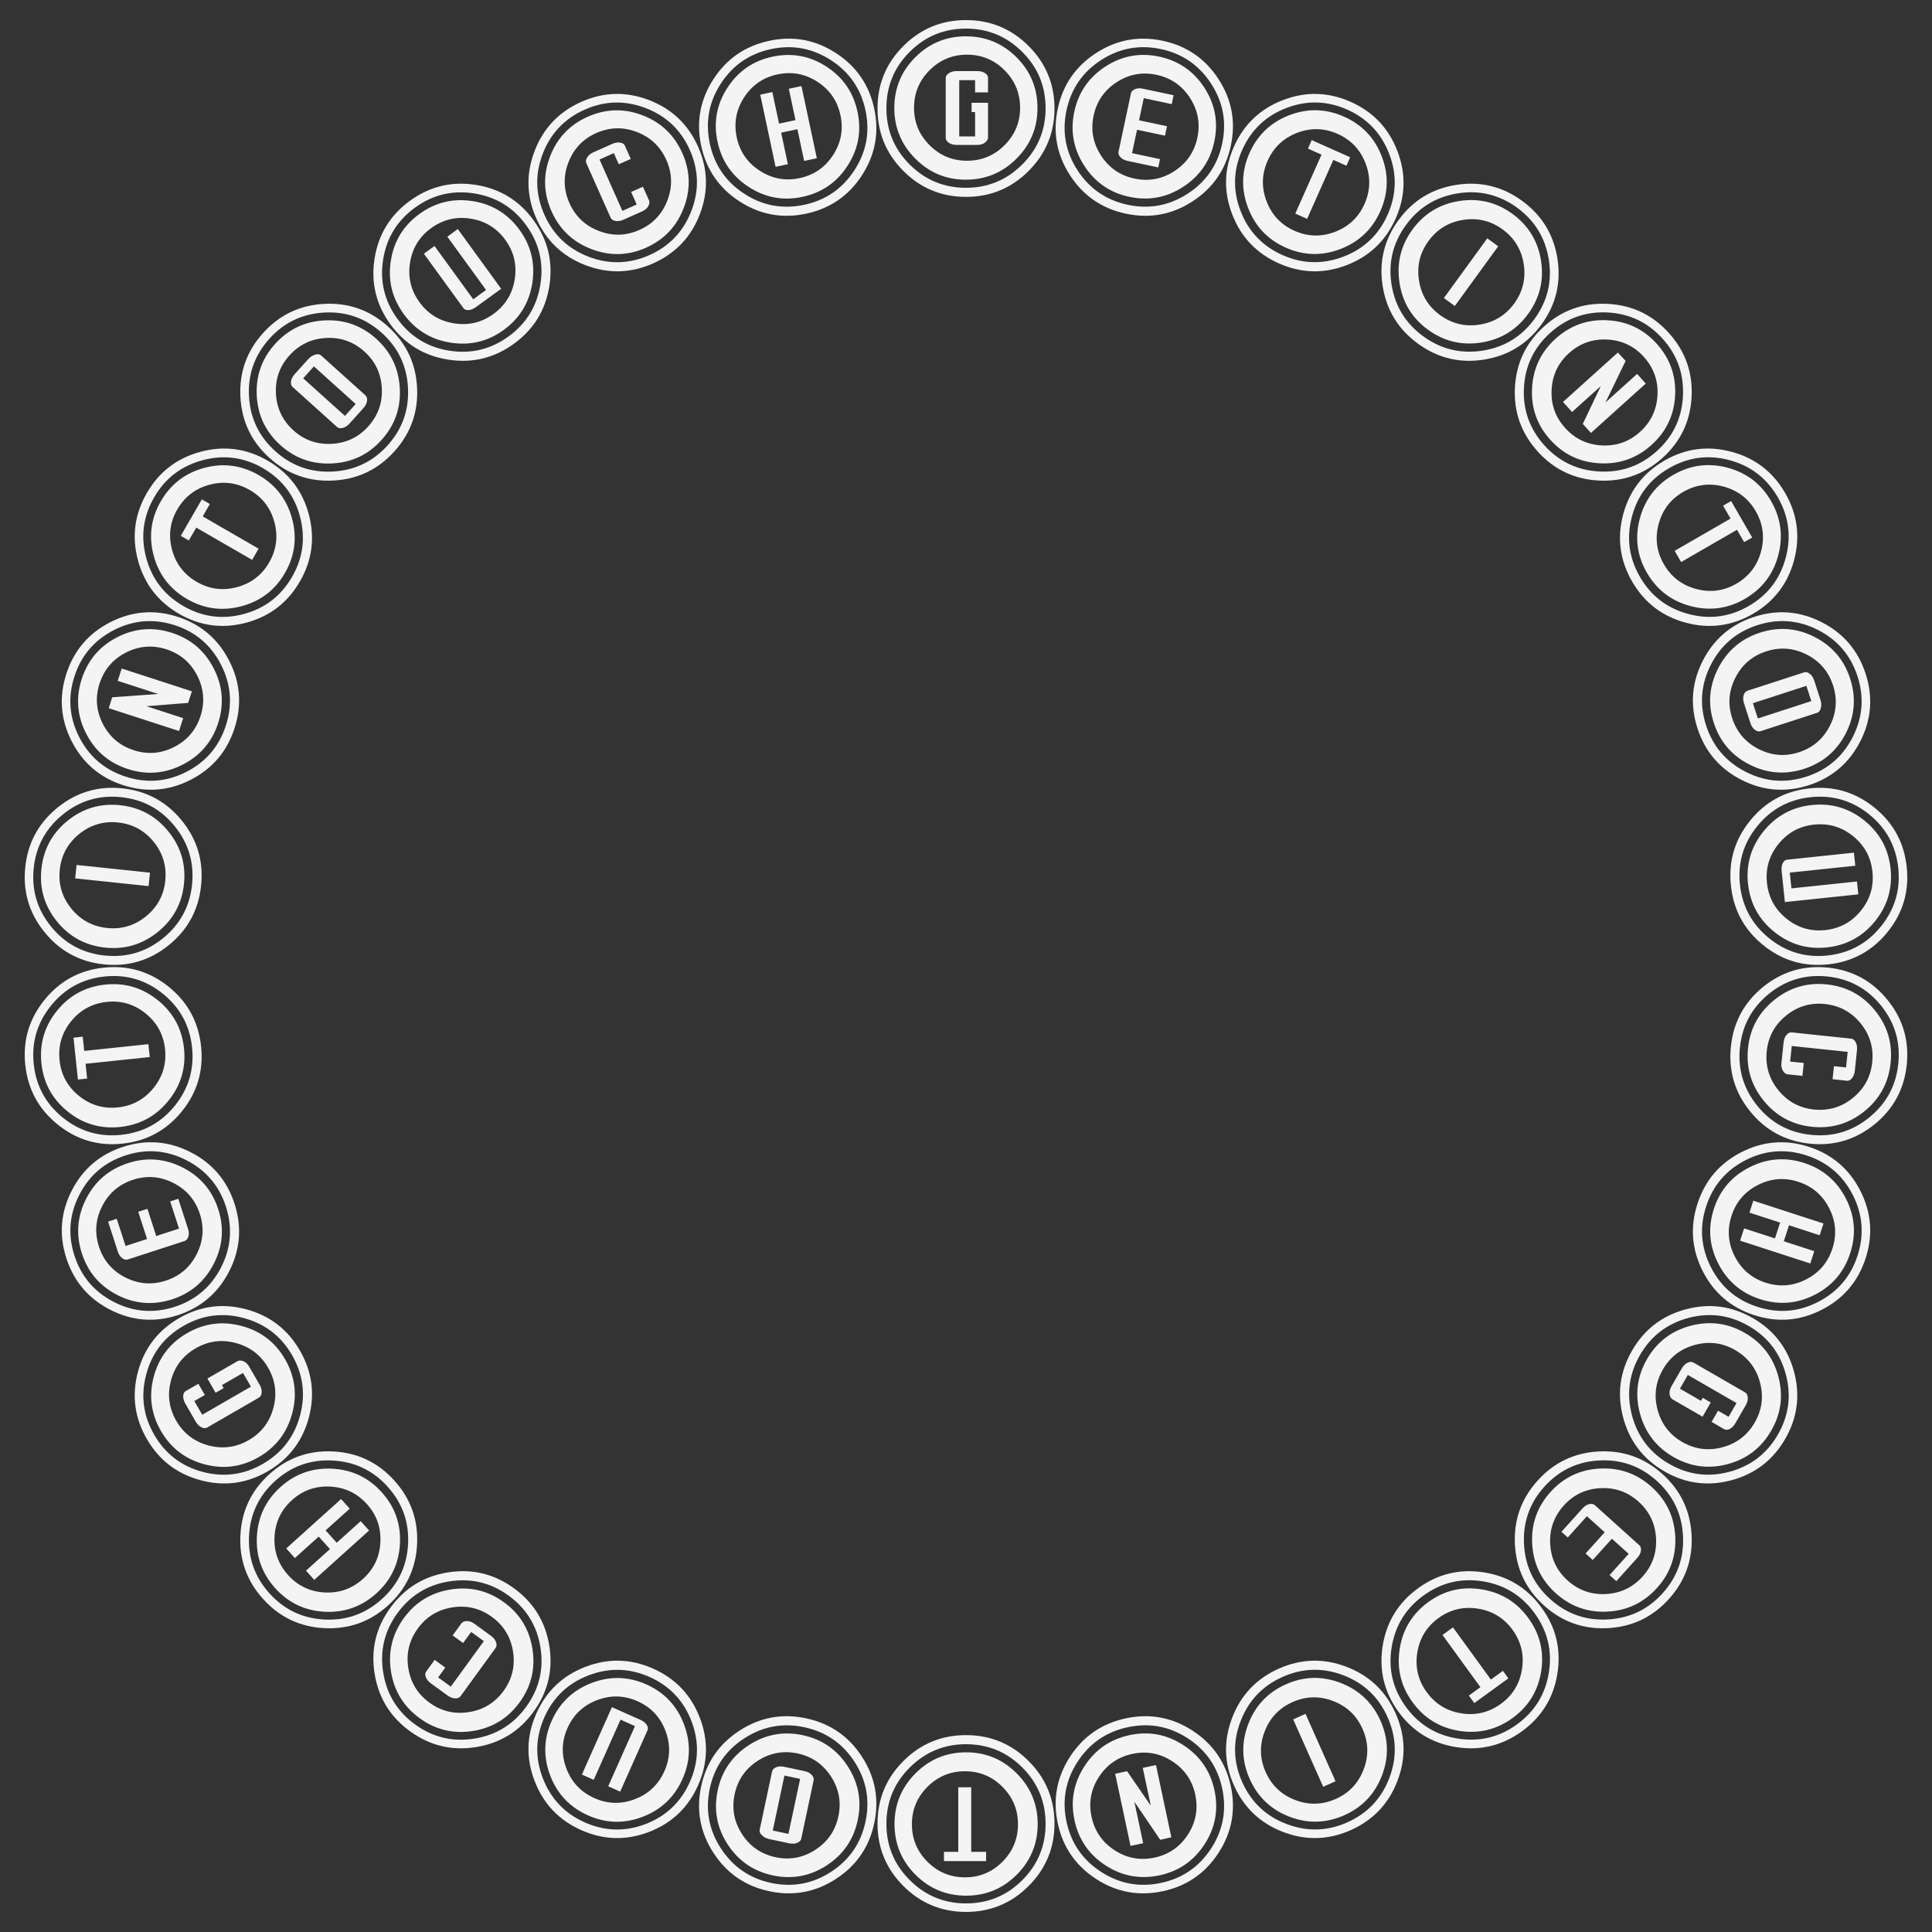 <svg version="1.1" xmlns="http://www.w3.org/2000/svg" xmlns:xlink="http://www.w3.org/1999/xlink" width="500" height="500" viewBox="0 0 500 500"><rect x="0" y="0" width="500" height="500" fill="#333333" stroke="none"/><defs/><g><g><g><g><path fill="rgb(244,244,245)" stroke="none" paint-order="stroke fill markers" d=" M 272.9 28.05 L 272.9 28.05 Q 272.9 37.55 266.2 44.25 Q 259.5 50.95 250 50.95 L 250 50.95 Q 240.5 50.95 233.8 44.25 Q 227.1 37.55 227.1 28.05 L 227.1 28.05 Q 227.1 18.6 233.8 11.9 Q 240.5 5.2 250 5.2 L 250 5.2 Q 259.5 5.2 266.2 11.9 Q 272.9 18.6 272.9 28.05 Z M 270.6 28 L 270.6 28 Q 270.6 19.45 264.55 13.425 Q 258.5 7.4 250 7.4 L 250 7.4 Q 241.45 7.4 235.425 13.425 Q 229.4 19.45 229.4 28 L 229.4 28 Q 229.4 36.55 235.425 42.575 Q 241.45 48.6 250 48.6 L 250 48.6 Q 258.5 48.6 264.55 42.575 Q 270.6 36.55 270.6 28 Z M 268.5 27.95 L 268.5 27.95 Q 268.5 35.6 263.075 41.05 Q 257.65 46.5 249.95 46.5 L 249.95 46.5 Q 242.3 46.5 236.875 41.05 Q 231.45 35.6 231.45 27.95 L 231.45 27.95 Q 231.45 20.25 236.875 14.825 Q 242.3 9.4 249.95 9.4 L 249.95 9.4 Q 257.65 9.4 263.075 14.825 Q 268.5 20.25 268.5 27.95 Z M 264 27.9 L 264 27.9 Q 264 22.2 259.975 18.175 Q 255.95 14.15 250.25 14.15 L 250.25 14.15 Q 244.6 14.15 240.575 18.175 Q 236.55 22.2 236.55 27.9 L 236.55 27.9 Q 236.55 33.55 240.575 37.575 Q 244.6 41.6 250.25 41.6 L 250.25 41.6 Q 255.95 41.6 259.975 37.575 Q 264 33.55 264 27.9 Z M 251.45 26.6 L 255.7 26.6 L 255.7 35.55 Q 255.7 36.3 254.925 36.9 Q 254.15 37.5 252.95 37.5 L 252.95 37.5 L 247.55 37.5 Q 246.35 37.5 245.55 36.95 Q 244.75 36.4 244.75 35.65 L 244.75 35.65 L 244.75 20.2 Q 244.75 19.5 245.55 18.95 Q 246.35 18.4 247.55 18.4 L 247.55 18.4 L 252.9 18.4 Q 254.1 18.4 254.9 18.9 Q 255.7 19.4 255.7 20.15 L 255.7 20.15 L 255.7 23.9 L 252.35 23.9 L 252.35 20.75 L 248.25 20.75 L 248.25 35.3 L 252.35 35.3 L 252.35 29 L 251.45 29 L 251.45 26.6 Z" fill-opacity="1"/></g></g><g><g><path fill="rgb(244,244,245)" stroke="none" paint-order="stroke fill markers" d=" M 318.546 37.661 L 318.546 37.661 Q 316.57 46.954 308.624 52.114 Q 300.677 57.275 291.385 55.3 L 291.385 55.3 Q 282.092 53.325 276.932 45.378 Q 271.771 37.431 273.746 28.139 L 273.746 28.139 Q 275.711 18.895 283.658 13.735 Q 291.604 8.574 300.897 10.549 L 300.897 10.549 Q 310.189 12.525 315.35 20.471 Q 320.51 28.418 318.546 37.661 Z M 316.306 37.134 L 316.306 37.134 Q 318.084 28.771 313.419 21.62 Q 308.754 14.469 300.439 12.701 L 300.439 12.701 Q 292.076 10.924 284.93 15.564 Q 277.784 20.205 276.007 28.568 L 276.007 28.568 Q 274.229 36.931 278.87 44.077 Q 283.51 51.223 291.873 53.001 L 291.873 53.001 Q 300.188 54.768 307.358 50.133 Q 314.529 45.497 316.306 37.134 Z M 314.263 36.649 L 314.263 36.649 Q 312.672 44.132 306.232 48.335 Q 299.793 52.537 292.261 50.937 L 292.261 50.937 Q 284.778 49.346 280.605 42.887 Q 276.432 36.428 278.022 28.946 L 278.022 28.946 Q 279.623 21.414 286.057 17.235 Q 292.492 13.057 299.975 14.647 L 299.975 14.647 Q 307.506 16.248 311.685 22.683 Q 315.863 29.117 314.263 36.649 Z M 309.871 35.664 L 309.871 35.664 Q 311.056 30.089 307.956 25.315 Q 304.856 20.541 299.281 19.356 L 299.281 19.356 Q 293.754 18.181 288.98 21.281 Q 284.206 24.382 283.021 29.957 L 283.021 29.957 Q 281.846 35.484 284.947 40.257 Q 288.047 45.031 293.573 46.206 L 293.573 46.206 Q 299.149 47.391 303.923 44.291 Q 308.697 41.191 309.871 35.664 Z M 300.214 41.177 L 299.757 43.329 L 291.785 41.634 Q 290.611 41.385 289.967 40.686 Q 289.324 39.987 289.48 39.253 L 289.48 39.253 L 292.692 24.141 Q 292.837 23.456 293.71 23.079 Q 294.582 22.702 295.756 22.952 L 295.756 22.952 L 303.728 24.646 L 303.239 26.945 L 296.001 25.406 L 294.785 31.128 L 302.023 32.667 L 301.503 35.112 L 294.265 33.574 L 292.976 39.638 L 300.214 41.177 Z" fill-opacity="1"/></g></g><g><g><path fill="rgb(244,244,245)" stroke="none" paint-order="stroke fill markers" d=" M 361.195 56.553 L 361.195 56.553 Q 357.331 65.232 348.486 68.627 Q 339.64 72.023 330.961 68.159 L 330.961 68.159 Q 322.282 64.295 318.887 55.449 Q 315.491 46.603 319.355 37.924 L 319.355 37.924 Q 323.199 29.291 332.045 25.896 Q 340.89 22.5 349.569 26.364 L 349.569 26.364 Q 358.248 30.228 361.643 39.074 Q 365.039 47.92 361.195 56.553 Z M 359.115 55.572 L 359.115 55.572 Q 362.592 47.761 359.516 39.796 Q 356.439 31.831 348.674 28.374 L 348.674 28.374 Q 340.863 24.896 332.909 27.95 Q 324.954 31.003 321.476 38.814 L 321.476 38.814 Q 317.999 46.625 321.052 54.58 Q 324.106 62.534 331.917 66.012 L 331.917 66.012 Q 339.682 69.469 347.659 66.426 Q 355.637 63.382 359.115 55.572 Z M 357.216 54.672 L 357.216 54.672 Q 354.105 61.66 346.932 64.433 Q 339.76 67.205 332.725 64.073 L 332.725 64.073 Q 325.737 60.962 322.997 53.776 Q 320.258 46.591 323.37 39.602 L 323.37 39.602 Q 326.501 32.568 333.664 29.819 Q 340.827 27.069 347.815 30.181 L 347.815 30.181 Q 354.849 33.312 357.599 40.475 Q 360.348 47.638 357.216 54.672 Z M 353.126 52.796 L 353.126 52.796 Q 355.444 47.589 353.404 42.275 Q 351.364 36.96 346.157 34.642 L 346.157 34.642 Q 340.996 32.344 335.682 34.384 Q 330.367 36.424 328.049 41.631 L 328.049 41.631 Q 325.751 46.792 327.791 52.107 Q 329.831 57.421 334.992 59.719 L 334.992 59.719 Q 340.2 62.037 345.514 59.997 Q 350.828 57.957 353.126 52.796 Z M 349.428 40.696 L 348.452 42.888 L 345.071 41.383 L 338.279 56.639 L 335.219 55.277 L 342.011 40.021 L 338.494 38.455 L 339.47 36.262 L 349.428 40.696 Z" fill-opacity="1"/></g></g><g><g><path fill="rgb(244,244,245)" stroke="none" paint-order="stroke fill markers" d=" M 398.985 83.899 L 398.985 83.899 Q 393.401 91.585 384.043 93.067 Q 374.684 94.549 366.999 88.965 L 366.999 88.965 Q 359.313 83.381 357.831 74.023 Q 356.348 64.664 361.932 56.978 L 361.932 56.978 Q 367.487 49.333 376.846 47.851 Q 386.204 46.369 393.89 51.953 L 393.89 51.953 Q 401.575 57.537 403.058 66.895 Q 404.54 76.254 398.985 83.899 Z M 397.154 82.507 L 397.154 82.507 Q 402.18 75.59 400.826 67.159 Q 399.473 58.729 392.597 53.732 L 392.597 53.732 Q 385.68 48.707 377.264 50.04 Q 368.848 51.373 363.823 58.29 L 363.823 58.29 Q 358.797 65.207 360.13 73.623 Q 361.463 82.038 368.38 87.064 L 368.38 87.064 Q 375.257 92.06 383.693 90.742 Q 392.129 89.424 397.154 82.507 Z M 395.485 81.232 L 395.485 81.232 Q 390.988 87.421 383.396 88.641 Q 375.803 89.862 369.574 85.336 L 369.574 85.336 Q 363.385 80.839 362.199 73.241 Q 361.014 65.643 365.51 59.454 L 365.51 59.454 Q 370.036 53.225 377.614 52.025 Q 385.192 50.825 391.381 55.321 L 391.381 55.321 Q 397.61 59.847 398.81 67.425 Q 400.01 75.002 395.485 81.232 Z M 391.873 78.546 L 391.873 78.546 Q 395.224 73.935 394.333 68.313 Q 393.443 62.691 388.831 59.34 L 388.831 59.34 Q 384.26 56.019 378.638 56.91 Q 373.016 57.8 369.666 62.412 L 369.666 62.412 Q 366.345 66.983 367.235 72.605 Q 368.126 78.227 372.697 81.548 L 372.697 81.548 Q 377.308 84.898 382.93 84.008 Q 388.552 83.117 391.873 78.546 Z M 387.738 63.737 L 376.511 79.19 L 373.68 77.132 L 384.906 61.68 L 387.738 63.737 Z" fill-opacity="1"/></g></g><g><g><path fill="rgb(244,244,245)" stroke="none" paint-order="stroke fill markers" d=" M 430.264 118.504 L 430.264 118.504 Q 423.204 124.861 413.742 124.365 Q 404.28 123.869 397.923 116.81 L 397.923 116.81 Q 391.566 109.75 392.062 100.287 Q 392.558 90.825 399.618 84.468 L 399.618 84.468 Q 406.641 78.145 416.103 78.641 Q 425.565 79.137 431.922 86.197 L 431.922 86.197 Q 438.279 93.257 437.783 102.719 Q 437.287 112.181 430.264 118.504 Z M 428.762 116.762 L 428.762 116.762 Q 435.116 111.041 435.545 102.513 Q 435.975 93.986 430.287 87.669 L 430.287 87.669 Q 424.566 81.315 416.057 80.869 Q 407.548 80.423 401.194 86.144 L 401.194 86.144 Q 394.84 91.865 394.394 100.374 Q 393.948 108.883 399.669 115.237 L 399.669 115.237 Q 405.357 121.554 413.883 122.018 Q 422.408 122.483 428.762 116.762 Z M 427.394 115.168 L 427.394 115.168 Q 421.709 120.287 414.029 119.902 Q 406.349 119.517 401.197 113.795 L 401.197 113.795 Q 396.078 108.11 396.498 100.431 Q 396.918 92.753 402.603 87.634 L 402.603 87.634 Q 408.325 82.482 415.987 82.883 Q 423.648 83.285 428.767 88.97 L 428.767 88.97 Q 433.919 94.692 433.518 102.354 Q 433.116 110.015 427.394 115.168 Z M 424.42 111.79 L 424.42 111.79 Q 428.656 107.976 428.954 102.292 Q 429.252 96.607 425.438 92.371 L 425.438 92.371 Q 421.657 88.173 415.973 87.875 Q 410.289 87.577 406.053 91.391 L 406.053 91.391 Q 401.854 95.171 401.556 100.856 Q 401.258 106.54 405.039 110.739 L 405.039 110.739 Q 408.853 114.975 414.537 115.273 Q 420.222 115.571 424.42 111.79 Z M 425.926 99.265 L 411.732 112.046 L 409.625 109.705 L 414.279 99.929 L 406.848 106.621 L 404.506 104.02 L 418.7 91.239 L 420.711 93.398 L 415.51 104.136 L 423.685 96.776 L 425.926 99.265 Z" fill-opacity="1"/></g></g><g><g><path fill="rgb(244,244,245)" stroke="none" paint-order="stroke fill markers" d=" M 453.664 158.857 L 453.664 158.857 Q 445.437 163.607 436.285 161.155 Q 427.132 158.702 422.382 150.475 L 422.382 150.475 Q 417.632 142.248 420.085 133.095 Q 422.537 123.943 430.764 119.193 L 430.764 119.193 Q 438.948 114.468 448.101 116.92 Q 457.253 119.373 462.003 127.6 L 462.003 127.6 Q 466.753 135.827 464.301 144.98 Q 461.848 154.132 453.664 158.857 Z M 452.558 156.84 L 452.558 156.84 Q 459.962 152.565 462.155 144.313 Q 464.348 136.061 460.098 128.7 L 460.098 128.7 Q 455.823 121.295 447.592 119.09 Q 439.362 116.885 431.958 121.16 L 431.958 121.16 Q 424.553 125.435 422.348 133.665 Q 420.143 141.895 424.418 149.3 L 424.418 149.3 Q 428.668 156.661 436.91 158.888 Q 445.153 161.115 452.558 156.84 Z M 451.551 154.996 L 451.551 154.996 Q 444.926 158.821 437.494 156.848 Q 430.061 154.875 426.211 148.207 L 426.211 148.207 Q 422.386 141.582 424.394 134.158 Q 426.401 126.735 433.026 122.91 L 433.026 122.91 Q 439.694 119.06 447.105 121.046 Q 454.516 123.032 458.341 129.657 L 458.341 129.657 Q 462.191 136.325 460.205 143.736 Q 458.219 151.146 451.551 154.996 Z M 449.344 151.074 L 449.344 151.074 Q 454.281 148.224 455.754 142.726 Q 457.227 137.228 454.377 132.292 L 454.377 132.292 Q 451.552 127.398 446.054 125.925 Q 440.556 124.452 435.619 127.302 L 435.619 127.302 Q 430.726 130.127 429.253 135.625 Q 427.78 141.123 430.605 146.017 L 430.605 146.017 Q 433.455 150.953 438.953 152.426 Q 444.451 153.899 449.344 151.074 Z M 453.465 139.111 L 451.386 140.311 L 449.536 137.107 L 435.074 145.457 L 433.399 142.556 L 447.861 134.206 L 445.936 130.872 L 448.015 129.672 L 453.465 139.111 Z" fill-opacity="1"/></g></g><g><g><path fill="rgb(244,244,245)" stroke="none" paint-order="stroke fill markers" d=" M 468.163 203.193 L 468.163 203.193 Q 459.128 206.129 450.686 201.827 Q 442.243 197.525 439.308 188.49 L 439.308 188.49 Q 436.372 179.455 440.674 171.013 Q 444.975 162.57 454.011 159.634 L 454.011 159.634 Q 462.998 156.714 471.44 161.016 Q 479.883 165.318 482.819 174.353 L 482.819 174.353 Q 485.754 183.388 481.453 191.83 Q 477.151 200.273 468.163 203.193 Z M 467.5 200.99 L 467.5 200.99 Q 475.632 198.348 479.492 190.732 Q 483.353 183.116 480.726 175.032 L 480.726 175.032 Q 478.084 166.901 470.492 163.033 Q 462.9 159.164 454.769 161.806 L 454.769 161.806 Q 446.637 164.449 442.769 172.041 Q 438.901 179.632 441.543 187.764 L 441.543 187.764 Q 444.169 195.848 451.769 199.74 Q 459.369 203.632 467.5 200.99 Z M 466.899 198.977 L 466.899 198.977 Q 459.623 201.341 452.764 197.866 Q 445.904 194.391 443.525 187.067 L 443.525 187.067 Q 441.161 179.792 444.667 172.948 Q 448.174 166.105 455.45 163.741 L 455.45 163.741 Q 462.773 161.361 469.609 164.844 Q 476.445 168.327 478.809 175.603 L 478.809 175.603 Q 481.188 182.926 477.705 189.762 Q 474.222 196.598 466.899 198.977 Z M 465.556 194.682 L 465.556 194.682 Q 470.977 192.921 473.561 187.849 Q 476.145 182.777 474.384 177.356 L 474.384 177.356 Q 472.638 171.983 467.566 169.398 Q 462.494 166.814 457.073 168.576 L 457.073 168.576 Q 451.7 170.322 449.116 175.393 Q 446.531 180.465 448.277 185.839 L 448.277 185.839 Q 450.039 191.26 455.111 193.844 Q 460.182 196.428 465.556 194.682 Z M 470.33 184.456 L 455.636 189.231 Q 454.923 189.463 454.152 188.872 Q 453.382 188.281 453.011 187.14 L 453.011 187.14 L 451.342 182.004 Q 450.972 180.863 451.247 179.932 Q 451.523 179.001 452.237 178.769 L 452.237 178.769 L 466.93 173.995 Q 467.596 173.779 468.366 174.369 Q 469.137 174.96 469.508 176.102 L 469.508 176.102 L 471.114 181.047 Q 471.485 182.188 471.24 183.214 Q 470.995 184.24 470.33 184.456 L 470.33 184.456 Z M 453.651 181.99 L 454.933 185.937 L 468.771 181.44 L 467.489 177.494 L 453.651 181.99 Z" fill-opacity="1"/></g></g><g><g><path fill="rgb(244,244,245)" stroke="none" paint-order="stroke fill markers" d=" M 473.128 249.574 L 473.128 249.574 Q 463.68 250.567 456.316 244.605 Q 448.953 238.642 447.96 229.194 L 447.96 229.194 Q 446.967 219.746 452.93 212.382 Q 458.892 205.018 468.34 204.025 L 468.34 204.025 Q 477.739 203.038 485.102 209.001 Q 492.466 214.963 493.459 224.411 L 493.459 224.411 Q 494.452 233.859 488.489 241.223 Q 482.526 248.587 473.128 249.574 Z M 472.937 247.282 L 472.937 247.282 Q 481.44 246.388 486.8 239.741 Q 492.16 233.095 491.271 224.641 L 491.271 224.641 Q 490.377 216.138 483.756 210.776 Q 477.134 205.414 468.631 206.308 L 468.631 206.308 Q 460.127 207.201 454.765 213.823 Q 449.403 220.445 450.297 228.948 L 450.297 228.948 Q 451.185 237.401 457.81 242.788 Q 464.434 248.176 472.937 247.282 Z M 472.767 245.188 L 472.767 245.188 Q 465.159 245.988 459.172 241.162 Q 453.185 236.337 452.38 228.679 L 452.38 228.679 Q 451.58 221.071 456.433 215.106 Q 461.286 209.141 468.895 208.341 L 468.895 208.341 Q 476.552 207.536 482.515 212.364 Q 488.477 217.193 489.277 224.801 L 489.277 224.801 Q 490.082 232.459 485.253 238.421 Q 480.425 244.383 472.767 245.188 Z M 472.347 240.708 L 472.347 240.708 Q 478.015 240.112 481.598 235.688 Q 485.18 231.264 484.584 225.596 L 484.584 225.596 Q 483.994 219.977 479.57 216.394 Q 475.146 212.812 469.477 213.408 L 469.477 213.408 Q 463.858 213.998 460.276 218.422 Q 456.694 222.846 457.284 228.465 L 457.284 228.465 Q 457.88 234.134 462.304 237.716 Q 466.728 241.298 472.347 240.708 Z M 480.927 231.46 L 461.932 233.456 L 461.09 225.451 Q 460.96 224.207 461.376 223.384 Q 461.792 222.561 462.488 222.488 L 462.488 222.488 L 479.793 220.669 L 480.148 224.051 L 463.192 225.833 L 463.62 229.911 L 480.577 228.128 L 480.927 231.46 Z" fill-opacity="1"/></g></g><g><g><path fill="rgb(244,244,245)" stroke="none" paint-order="stroke fill markers" d=" M 468.34 295.975 L 468.34 295.975 Q 458.892 294.982 452.93 287.618 Q 446.967 280.254 447.96 270.806 L 447.96 270.806 Q 448.953 261.358 456.316 255.395 Q 463.68 249.433 473.128 250.426 L 473.128 250.426 Q 482.526 251.413 488.489 258.777 Q 494.452 266.141 493.459 275.589 L 493.459 275.589 Q 492.466 285.037 485.102 290.999 Q 477.739 296.962 468.34 295.975 Z M 468.631 293.692 L 468.631 293.692 Q 477.134 294.586 483.758 289.199 Q 490.383 283.812 491.271 275.359 L 491.271 275.359 Q 492.165 266.855 486.803 260.234 Q 481.44 253.612 472.937 252.718 L 472.937 252.718 Q 464.434 251.824 457.812 257.187 Q 451.19 262.549 450.297 271.052 L 450.297 271.052 Q 449.408 279.505 454.768 286.152 Q 460.127 292.799 468.631 293.692 Z M 468.9 291.609 L 468.9 291.609 Q 461.292 290.81 456.439 284.845 Q 451.586 278.88 452.39 271.222 L 452.39 271.222 Q 453.19 263.614 459.177 258.788 Q 465.164 253.963 472.773 254.762 L 472.773 254.762 Q 480.43 255.567 485.259 261.529 Q 490.087 267.492 489.287 275.1 L 489.287 275.1 Q 488.482 282.758 482.52 287.586 Q 476.558 292.414 468.9 291.609 Z M 469.42 287.139 L 469.42 287.139 Q 475.089 287.735 479.512 284.153 Q 483.936 280.57 484.532 274.902 L 484.532 274.902 Q 485.122 269.283 481.54 264.859 Q 477.958 260.435 472.289 259.839 L 472.289 259.839 Q 466.67 259.249 462.246 262.831 Q 457.823 266.413 457.232 272.032 L 457.232 272.032 Q 456.636 277.701 460.219 282.125 Q 463.801 286.548 469.42 287.139 Z M 477.995 279.695 L 474.266 279.303 L 474.621 275.921 L 477.754 276.251 L 478.177 272.223 L 463.707 270.702 L 463.283 274.73 L 466.814 275.101 L 466.464 278.432 L 462.635 278.03 Q 461.939 277.957 461.423 277.123 Q 460.907 276.29 461.033 275.096 L 461.033 275.096 L 461.592 269.776 Q 461.717 268.582 462.348 267.844 Q 462.979 267.106 463.725 267.184 L 463.725 267.184 L 479.09 268.799 Q 479.786 268.873 480.249 269.726 Q 480.713 270.579 480.587 271.772 L 480.587 271.772 L 480.028 277.093 Q 479.903 278.286 479.297 279.027 Q 478.691 279.768 477.995 279.695 L 477.995 279.695 Z" fill-opacity="1"/></g></g><g><g><path fill="rgb(244,244,245)" stroke="none" paint-order="stroke fill markers" d=" M 454.011 340.366 L 454.011 340.366 Q 444.975 337.43 440.674 328.987 Q 436.372 320.545 439.308 311.51 L 439.308 311.51 Q 442.243 302.475 450.686 298.173 Q 459.128 293.871 468.163 296.807 L 468.163 296.807 Q 477.151 299.727 481.453 308.17 Q 485.754 316.612 482.819 325.647 L 482.819 325.647 Q 479.883 334.682 471.44 338.984 Q 462.998 343.286 454.011 340.366 Z M 454.769 338.194 L 454.769 338.194 Q 462.9 340.836 470.5 336.944 Q 478.1 333.052 480.726 324.968 L 480.726 324.968 Q 483.368 316.836 479.5 309.244 Q 475.632 301.652 467.5 299.01 L 467.5 299.01 Q 459.369 296.368 451.777 300.236 Q 444.185 304.104 441.543 312.236 L 441.543 312.236 Q 438.916 320.32 442.777 327.936 Q 446.637 335.551 454.769 338.194 Z M 455.465 336.212 L 455.465 336.212 Q 448.19 333.848 444.683 327.004 Q 441.176 320.161 443.555 312.837 L 443.555 312.837 Q 445.919 305.562 452.779 302.086 Q 459.639 298.611 466.914 300.975 L 466.914 300.975 Q 474.237 303.355 477.721 310.19 Q 481.204 317.026 478.84 324.302 L 478.84 324.302 Q 476.46 331.625 469.624 335.108 Q 462.788 338.591 455.465 336.212 Z M 456.903 331.947 L 456.903 331.947 Q 462.324 333.709 467.396 331.125 Q 472.468 328.54 474.229 323.119 L 474.229 323.119 Q 475.975 317.746 473.391 312.674 Q 470.807 307.602 465.386 305.841 L 465.386 305.841 Q 460.012 304.095 454.941 306.679 Q 449.869 309.263 448.123 314.637 L 448.123 314.637 Q 446.362 320.058 448.946 325.13 Q 451.53 330.202 456.903 331.947 Z M 468.503 326.989 L 450.338 321.087 L 451.373 317.901 L 459.362 320.497 L 460.691 316.407 L 452.75 313.827 L 453.754 310.736 L 471.919 316.638 L 470.93 319.682 L 462.989 317.101 L 461.645 321.238 L 469.538 323.803 L 468.503 326.989 Z" fill-opacity="1"/></g></g><g><g><path fill="rgb(244,244,245)" stroke="none" paint-order="stroke fill markers" d=" M 430.764 380.807 L 430.764 380.807 Q 422.537 376.057 420.085 366.905 Q 417.632 357.752 422.382 349.525 L 422.382 349.525 Q 427.132 341.298 436.285 338.845 Q 445.437 336.393 453.664 341.143 L 453.664 341.143 Q 461.848 345.868 464.301 355.02 Q 466.753 364.173 462.003 372.4 L 462.003 372.4 Q 457.253 380.627 448.101 383.08 Q 438.948 385.532 430.764 380.807 Z M 431.958 378.84 L 431.958 378.84 Q 439.362 383.115 447.605 380.888 Q 455.848 378.661 460.098 371.3 L 460.098 371.3 Q 464.373 363.895 462.167 355.665 Q 459.962 347.435 452.558 343.16 L 452.558 343.16 Q 445.153 338.885 436.923 341.09 Q 428.693 343.295 424.418 350.7 L 424.418 350.7 Q 420.168 358.061 422.36 366.313 Q 424.553 374.565 431.958 378.84 Z M 433.051 377.046 L 433.051 377.046 Q 426.426 373.221 424.419 365.798 Q 422.411 358.375 426.261 351.707 L 426.261 351.707 Q 430.086 345.082 437.519 343.108 Q 444.951 341.135 451.576 344.96 L 451.576 344.96 Q 458.244 348.81 460.23 356.221 Q 462.216 363.632 458.391 370.257 L 458.391 370.257 Q 454.541 376.925 447.13 378.911 Q 439.719 380.896 433.051 377.046 Z M 435.344 373.174 L 435.344 373.174 Q 440.281 376.024 445.779 374.551 Q 451.277 373.078 454.127 368.142 L 454.127 368.142 Q 456.952 363.248 455.479 357.75 Q 454.006 352.252 449.069 349.402 L 449.069 349.402 Q 444.176 346.577 438.678 348.05 Q 433.18 349.523 430.355 354.417 L 430.355 354.417 Q 427.505 359.353 428.978 364.851 Q 430.451 370.349 435.344 373.174 Z M 442.745 362.956 L 440.62 366.636 L 432.869 362.161 Q 432.22 361.786 432.088 360.815 Q 431.955 359.844 432.555 358.805 L 432.555 358.805 L 435.255 354.128 Q 435.855 353.089 436.732 352.671 Q 437.608 352.253 438.258 352.628 L 438.258 352.628 L 451.638 360.353 Q 452.244 360.703 452.32 361.671 Q 452.396 362.639 451.796 363.678 L 451.796 363.678 L 449.121 368.311 Q 448.521 369.351 447.688 369.794 Q 446.855 370.236 446.206 369.861 L 446.206 369.861 L 442.958 367.986 L 444.633 365.085 L 447.361 366.66 L 449.411 363.109 L 436.811 355.834 L 434.761 359.385 L 440.217 362.535 L 440.667 361.756 L 442.745 362.956 Z" fill-opacity="1"/></g></g><g><g><path fill="rgb(244,244,245)" stroke="none" paint-order="stroke fill markers" d=" M 399.618 415.532 L 399.618 415.532 Q 392.558 409.175 392.062 399.713 Q 391.566 390.25 397.923 383.19 L 397.923 383.19 Q 404.28 376.131 413.742 375.635 Q 423.204 375.139 430.264 381.496 L 430.264 381.496 Q 437.287 387.819 437.783 397.281 Q 438.279 406.743 431.922 413.803 L 431.922 413.803 Q 425.565 420.863 416.103 421.359 Q 406.641 421.855 399.618 415.532 Z M 401.194 413.856 L 401.194 413.856 Q 407.548 419.577 416.074 419.112 Q 424.599 418.648 430.287 412.331 L 430.287 412.331 Q 436.008 405.977 435.562 397.468 Q 435.116 388.959 428.762 383.238 L 428.762 383.238 Q 422.408 377.517 413.899 377.963 Q 405.39 378.409 399.669 384.763 L 399.669 384.763 Q 393.982 391.08 394.411 399.607 Q 394.84 408.135 401.194 413.856 Z M 402.636 412.329 L 402.636 412.329 Q 396.951 407.21 396.531 399.531 Q 396.111 391.853 401.263 386.131 L 401.263 386.131 Q 406.382 380.446 414.062 380.061 Q 421.743 379.676 427.428 384.795 L 427.428 384.795 Q 433.15 389.947 433.551 397.609 Q 433.953 405.271 428.834 410.956 L 428.834 410.956 Q 423.682 416.678 416.02 417.079 Q 408.359 417.481 402.636 412.329 Z M 405.685 409.018 L 405.685 409.018 Q 409.921 412.832 415.605 412.534 Q 421.289 412.236 425.103 408 L 425.103 408 Q 428.884 403.801 428.586 398.117 Q 428.288 392.433 424.052 388.619 L 424.052 388.619 Q 419.854 384.838 414.169 385.136 Q 408.485 385.434 404.704 389.633 L 404.704 389.633 Q 400.89 393.869 401.188 399.553 Q 401.486 405.237 405.685 409.018 Z M 405.739 397.898 L 404.104 396.426 L 409.558 390.37 Q 410.361 389.478 411.288 389.27 Q 412.215 389.062 412.773 389.564 L 412.773 389.564 L 424.254 399.902 Q 424.774 400.37 424.665 401.314 Q 424.555 402.258 423.752 403.15 L 423.752 403.15 L 418.298 409.207 L 416.552 407.634 L 421.503 402.135 L 417.156 398.22 L 412.205 403.72 L 410.347 402.047 L 415.298 396.548 L 410.691 392.399 L 405.739 397.898 Z" fill-opacity="1"/></g></g><g><g><path fill="rgb(244,244,245)" stroke="none" paint-order="stroke fill markers" d=" M 361.932 443.022 L 361.932 443.022 Q 356.348 435.336 357.831 425.977 Q 359.313 416.619 366.999 411.035 L 366.999 411.035 Q 374.684 405.451 384.043 406.933 Q 393.401 408.415 398.985 416.101 L 398.985 416.101 Q 404.54 423.746 403.058 433.105 Q 401.575 442.463 393.89 448.047 L 393.89 448.047 Q 386.204 453.631 376.846 452.149 Q 367.487 450.667 361.932 443.022 Z M 363.823 441.71 L 363.823 441.71 Q 368.848 448.627 377.284 449.945 Q 385.72 451.264 392.597 446.268 L 392.597 446.268 Q 399.514 441.242 400.847 432.826 Q 402.18 424.41 397.154 417.493 L 397.154 417.493 Q 392.129 410.576 383.713 409.243 Q 375.297 407.91 368.38 412.936 L 368.38 412.936 Q 361.503 417.932 360.15 426.363 Q 358.797 434.793 363.823 441.71 Z M 365.551 440.516 L 365.551 440.516 Q 361.054 434.327 362.24 426.729 Q 363.425 419.132 369.655 414.606 L 369.655 414.606 Q 375.844 410.109 383.436 411.329 Q 391.028 412.55 395.525 418.739 L 395.525 418.739 Q 400.051 424.968 398.851 432.546 Q 397.651 440.124 391.462 444.62 L 391.462 444.62 Q 385.232 449.146 377.654 447.946 Q 370.077 446.746 365.551 440.516 Z M 369.221 437.912 L 369.221 437.912 Q 372.571 442.523 378.193 443.414 Q 383.816 444.304 388.427 440.954 L 388.427 440.954 Q 392.998 437.633 393.888 432.01 Q 394.779 426.388 391.428 421.777 L 391.428 421.777 Q 388.107 417.206 382.485 416.316 Q 376.863 415.425 372.292 418.746 L 372.292 418.746 Q 367.681 422.096 366.79 427.719 Q 365.9 433.341 369.221 437.912 Z M 381.549 440.759 L 380.138 438.818 L 383.132 436.643 L 373.316 423.132 L 376.026 421.163 L 385.842 434.674 L 388.957 432.411 L 390.367 434.352 L 381.549 440.759 Z" fill-opacity="1"/></g></g><g><g><path fill="rgb(244,244,245)" stroke="none" paint-order="stroke fill markers" d=" M 319.355 462.076 L 319.355 462.076 Q 315.491 453.397 318.887 444.551 Q 322.282 435.705 330.961 431.841 L 330.961 431.841 Q 339.64 427.977 348.486 431.373 Q 357.331 434.768 361.195 443.447 L 361.195 443.447 Q 365.039 452.08 361.643 460.926 Q 358.248 469.772 349.569 473.636 L 349.569 473.636 Q 340.89 477.5 332.045 474.104 Q 323.199 470.709 319.355 462.076 Z M 321.476 461.186 L 321.476 461.186 Q 324.954 468.997 332.932 472.04 Q 340.909 475.083 348.674 471.626 L 348.674 471.626 Q 356.485 468.149 359.539 460.194 Q 362.592 452.239 359.115 444.428 L 359.115 444.428 Q 355.637 436.618 347.682 433.564 Q 339.728 430.51 331.917 433.988 L 331.917 433.988 Q 324.152 437.445 321.075 445.41 Q 317.999 453.375 321.476 461.186 Z M 323.415 460.377 L 323.415 460.377 Q 320.304 453.389 323.043 446.203 Q 325.782 439.018 332.817 435.886 L 332.817 435.886 Q 339.805 432.775 346.978 435.547 Q 354.151 438.319 357.262 445.308 L 357.262 445.308 Q 360.394 452.342 357.645 459.505 Q 354.895 466.667 347.907 469.779 L 347.907 469.779 Q 340.872 472.911 333.71 470.161 Q 326.547 467.412 323.415 460.377 Z M 327.547 458.593 L 327.547 458.593 Q 329.865 463.8 335.179 465.84 Q 340.493 467.88 345.7 465.561 L 345.7 465.561 Q 350.862 463.263 352.902 457.949 Q 354.942 452.635 352.623 447.428 L 352.623 447.428 Q 350.325 442.266 345.011 440.226 Q 339.697 438.186 334.536 440.485 L 334.536 440.485 Q 329.328 442.803 327.288 448.117 Q 325.249 453.431 327.547 458.593 Z M 342.439 462.416 L 334.67 444.967 L 337.868 443.544 L 345.637 460.992 L 342.439 462.416 Z" fill-opacity="1"/></g></g><g><g><path fill="rgb(244,244,245)" stroke="none" paint-order="stroke fill markers" d=" M 273.746 471.861 L 273.746 471.861 Q 271.771 462.569 276.932 454.622 Q 282.092 446.675 291.385 444.7 L 291.385 444.7 Q 300.677 442.725 308.624 447.886 Q 316.57 453.046 318.546 462.339 L 318.546 462.339 Q 320.51 471.582 315.35 479.529 Q 310.189 487.475 300.897 489.451 L 300.897 489.451 Q 291.604 491.426 283.658 486.265 Q 275.711 481.105 273.746 471.861 Z M 276.007 471.432 L 276.007 471.432 Q 277.784 479.795 284.955 484.43 Q 292.125 489.066 300.439 487.299 L 300.439 487.299 Q 308.803 485.521 313.443 478.375 Q 318.084 471.229 316.306 462.866 L 316.306 462.866 Q 314.529 454.503 307.383 449.862 Q 300.237 445.221 291.873 446.999 L 291.873 446.999 Q 283.559 448.766 278.894 455.917 Q 274.229 463.069 276.007 471.432 Z M 278.071 471.044 L 278.071 471.044 Q 276.481 463.561 280.654 457.102 Q 284.827 450.644 292.359 449.043 L 292.359 449.043 Q 299.842 447.452 306.281 451.655 Q 312.721 455.858 314.311 463.341 L 314.311 463.341 Q 315.912 470.873 311.734 477.307 Q 307.555 483.741 300.072 485.332 L 300.072 485.332 Q 292.541 486.933 286.106 482.754 Q 279.672 478.576 278.071 471.044 Z M 282.483 470.157 L 282.483 470.157 Q 283.668 475.733 288.442 478.833 Q 293.216 481.933 298.791 480.748 L 298.791 480.748 Q 304.318 479.573 307.418 474.799 Q 310.518 470.026 309.333 464.45 L 309.333 464.45 Q 308.159 458.924 303.385 455.823 Q 298.611 452.723 293.084 453.898 L 293.084 453.898 Q 287.509 455.083 284.409 459.857 Q 281.308 464.631 282.483 470.157 Z M 292.577 477.724 L 288.606 459.041 L 291.687 458.387 L 297.825 467.305 L 295.746 457.524 L 299.17 456.796 L 303.141 475.479 L 300.266 476.141 L 293.567 466.268 L 295.854 477.028 L 292.577 477.724 Z" fill-opacity="1"/></g></g><g><g><path fill="rgb(244,244,245)" stroke="none" paint-order="stroke fill markers" d=" M 227.1 471.95 L 227.1 471.95 Q 227.1 462.45 233.8 455.75 Q 240.5 449.05 250 449.05 L 250 449.05 Q 259.5 449.05 266.2 455.75 Q 272.9 462.45 272.9 471.95 L 272.9 471.95 Q 272.9 481.4 266.2 488.1 Q 259.5 494.8 250 494.8 L 250 494.8 Q 240.5 494.8 233.8 488.1 Q 227.1 481.4 227.1 471.95 Z M 229.4 472 L 229.4 472 Q 229.4 480.55 235.45 486.575 Q 241.5 492.6 250 492.6 L 250 492.6 Q 258.55 492.6 264.575 486.575 Q 270.6 480.55 270.6 472 L 270.6 472 Q 270.6 463.45 264.575 457.425 Q 258.55 451.4 250 451.4 L 250 451.4 Q 241.5 451.4 235.45 457.425 Q 229.4 463.45 229.4 472 Z M 231.5 472.05 L 231.5 472.05 Q 231.5 464.4 236.925 458.95 Q 242.35 453.5 250.05 453.5 L 250.05 453.5 Q 257.7 453.5 263.125 458.95 Q 268.55 464.4 268.55 472.05 L 268.55 472.05 Q 268.55 479.75 263.125 485.175 Q 257.7 490.6 250.05 490.6 L 250.05 490.6 Q 242.35 490.6 236.925 485.175 Q 231.5 479.75 231.5 472.05 Z M 236 472.1 L 236 472.1 Q 236 477.8 240.025 481.825 Q 244.05 485.85 249.75 485.85 L 249.75 485.85 Q 255.4 485.85 259.425 481.825 Q 263.45 477.8 263.45 472.1 L 263.45 472.1 Q 263.45 466.45 259.425 462.425 Q 255.4 458.4 249.75 458.4 L 249.75 458.4 Q 244.05 458.4 240.025 462.425 Q 236 466.45 236 472.1 Z M 244.3 481.65 L 244.3 479.25 L 248 479.25 L 248 462.55 L 251.35 462.55 L 251.35 479.25 L 255.2 479.25 L 255.2 481.65 L 244.3 481.65 Z" fill-opacity="1"/></g></g><g><g><path fill="rgb(244,244,245)" stroke="none" paint-order="stroke fill markers" d=" M 181.454 462.339 L 181.454 462.339 Q 183.43 453.046 191.376 447.886 Q 199.323 442.725 208.615 444.7 L 208.615 444.7 Q 217.908 446.675 223.068 454.622 Q 228.229 462.569 226.254 471.861 L 226.254 471.861 Q 224.289 481.105 216.342 486.265 Q 208.396 491.426 199.103 489.451 L 199.103 489.451 Q 189.811 487.475 184.65 479.529 Q 179.49 471.582 181.454 462.339 Z M 183.694 462.866 L 183.694 462.866 Q 181.916 471.229 186.581 478.38 Q 191.246 485.531 199.561 487.299 L 199.561 487.299 Q 207.924 489.076 215.07 484.436 Q 222.216 479.795 223.993 471.432 L 223.993 471.432 Q 225.771 463.069 221.13 455.923 Q 216.49 448.777 208.127 446.999 L 208.127 446.999 Q 199.812 445.232 192.642 449.867 Q 185.471 454.503 183.694 462.866 Z M 185.737 463.351 L 185.737 463.351 Q 187.328 455.868 193.768 451.665 Q 200.207 447.463 207.739 449.063 L 207.739 449.063 Q 215.222 450.654 219.395 457.113 Q 223.568 463.572 221.978 471.054 L 221.978 471.054 Q 220.377 478.586 213.943 482.765 Q 207.508 486.943 200.025 485.353 L 200.025 485.353 Q 192.494 483.752 188.315 477.317 Q 184.137 470.883 185.737 463.351 Z M 190.129 464.336 L 190.129 464.336 Q 188.944 469.911 192.044 474.685 Q 195.144 479.459 200.719 480.644 L 200.719 480.644 Q 206.246 481.819 211.02 478.719 Q 215.794 475.618 216.979 470.043 L 216.979 470.043 Q 218.154 464.516 215.053 459.743 Q 211.953 454.969 206.427 453.794 L 206.427 453.794 Q 200.851 452.609 196.077 455.709 Q 191.303 458.809 190.129 464.336 Z M 196.598 473.583 L 199.81 458.47 Q 199.966 457.737 200.863 457.365 Q 201.759 456.994 202.933 457.243 L 202.933 457.243 L 208.215 458.366 Q 209.389 458.615 210.057 459.32 Q 210.725 460.024 210.569 460.757 L 210.569 460.757 L 207.357 475.87 Q 207.212 476.555 206.315 476.926 Q 205.418 477.298 204.244 477.048 L 204.244 477.048 L 199.158 475.967 Q 197.984 475.718 197.218 474.993 Q 196.452 474.268 196.598 473.583 L 196.598 473.583 Z M 207.073 460.372 L 203.014 459.509 L 199.989 473.741 L 204.048 474.604 L 207.073 460.372 Z" fill-opacity="1"/></g></g><g><g><path fill="rgb(244,244,245)" stroke="none" paint-order="stroke fill markers" d=" M 138.805 443.447 L 138.805 443.447 Q 142.669 434.768 151.514 431.373 Q 160.36 427.977 169.039 431.841 L 169.039 431.841 Q 177.718 435.705 181.113 444.551 Q 184.509 453.397 180.645 462.076 L 180.645 462.076 Q 176.801 470.709 167.955 474.104 Q 159.11 477.5 150.431 473.636 L 150.431 473.636 Q 141.752 469.772 138.357 460.926 Q 134.961 452.08 138.805 443.447 Z M 140.885 444.428 L 140.885 444.428 Q 137.408 452.239 140.484 460.204 Q 143.561 468.169 151.326 471.626 L 151.326 471.626 Q 159.137 475.104 167.091 472.05 Q 175.046 468.997 178.524 461.186 L 178.524 461.186 Q 182.001 453.375 178.948 445.42 Q 175.894 437.466 168.083 433.988 L 168.083 433.988 Q 160.318 430.531 152.341 433.574 Q 144.363 436.618 140.885 444.428 Z M 142.784 445.328 L 142.784 445.328 Q 145.895 438.34 153.068 435.567 Q 160.24 432.795 167.275 435.927 L 167.275 435.927 Q 174.263 439.038 177.003 446.224 Q 179.742 453.409 176.63 460.398 L 176.63 460.398 Q 173.499 467.432 166.336 470.181 Q 159.173 472.931 152.185 469.819 L 152.185 469.819 Q 145.151 466.688 142.401 459.525 Q 139.652 452.362 142.784 445.328 Z M 146.874 447.204 L 146.874 447.204 Q 144.556 452.411 146.596 457.725 Q 148.636 463.04 153.843 465.358 L 153.843 465.358 Q 159.004 467.656 164.318 465.616 Q 169.633 463.576 171.951 458.369 L 171.951 458.369 Q 174.249 453.208 172.209 447.893 Q 170.169 442.579 165.008 440.281 L 165.008 440.281 Q 159.8 437.963 154.486 440.003 Q 149.172 442.043 146.874 447.204 Z M 150.593 459.259 L 158.361 441.81 L 165.715 445.084 Q 166.857 445.593 167.362 446.365 Q 167.866 447.137 167.582 447.776 L 167.582 447.776 L 160.505 463.672 L 157.398 462.289 L 164.333 446.713 L 160.588 445.045 L 153.653 460.621 L 150.593 459.259 Z" fill-opacity="1"/></g></g><g><g><path fill="rgb(244,244,245)" stroke="none" paint-order="stroke fill markers" d=" M 101.015 416.101 L 101.015 416.101 Q 106.599 408.415 115.957 406.933 Q 125.316 405.451 133.001 411.035 L 133.001 411.035 Q 140.687 416.619 142.169 425.977 Q 143.652 435.336 138.068 443.022 L 138.068 443.022 Q 132.513 450.667 123.154 452.149 Q 113.796 453.631 106.11 448.047 L 106.11 448.047 Q 98.425 442.463 96.942 433.105 Q 95.46 423.746 101.015 416.101 Z M 102.846 417.493 L 102.846 417.493 Q 97.82 424.41 99.174 432.841 Q 100.527 441.271 107.403 446.268 L 107.403 446.268 Q 114.32 451.293 122.736 449.96 Q 131.152 448.627 136.177 441.71 L 136.177 441.71 Q 141.203 434.793 139.87 426.377 Q 138.537 417.962 131.62 412.936 L 131.62 412.936 Q 124.743 407.94 116.307 409.258 Q 107.871 410.576 102.846 417.493 Z M 104.515 418.768 L 104.515 418.768 Q 109.012 412.579 116.604 411.359 Q 124.197 410.138 130.426 414.664 L 130.426 414.664 Q 136.615 419.161 137.801 426.759 Q 138.986 434.357 134.49 440.546 L 134.49 440.546 Q 129.964 446.775 122.386 447.975 Q 114.808 449.175 108.619 444.679 L 108.619 444.679 Q 102.39 440.153 101.19 432.575 Q 99.99 424.998 104.515 418.768 Z M 108.127 421.454 L 108.127 421.454 Q 104.776 426.065 105.667 431.687 Q 106.557 437.309 111.169 440.66 L 111.169 440.66 Q 115.74 443.981 121.362 443.09 Q 126.984 442.2 130.334 437.588 L 130.334 437.588 Q 133.655 433.017 132.765 427.395 Q 131.874 421.773 127.303 418.452 L 127.303 418.452 Q 122.692 415.102 117.07 415.992 Q 111.448 416.883 108.127 421.454 Z M 110.286 432.602 L 112.49 429.568 L 115.241 431.567 L 113.389 434.115 L 116.666 436.496 L 125.218 424.725 L 121.942 422.344 L 119.855 425.216 L 117.145 423.247 L 119.408 420.132 Q 119.819 419.566 120.799 419.536 Q 121.779 419.506 122.749 420.212 L 122.749 420.212 L 127.078 423.356 Q 128.049 424.062 128.372 424.977 Q 128.696 425.892 128.256 426.499 L 128.256 426.499 L 119.174 438.998 Q 118.763 439.564 117.792 439.539 Q 116.822 439.514 115.851 438.808 L 115.851 438.808 L 111.523 435.664 Q 110.552 434.958 110.213 434.063 Q 109.875 433.168 110.286 432.602 L 110.286 432.602 Z" fill-opacity="1"/></g></g><g><g><path fill="rgb(244,244,245)" stroke="none" paint-order="stroke fill markers" d=" M 69.736 381.496 L 69.736 381.496 Q 76.796 375.139 86.258 375.635 Q 95.72 376.131 102.077 383.19 L 102.077 383.19 Q 108.434 390.25 107.938 399.713 Q 107.442 409.175 100.382 415.532 L 100.382 415.532 Q 93.359 421.855 83.897 421.359 Q 74.435 420.863 68.078 413.803 L 68.078 413.803 Q 61.721 406.743 62.217 397.281 Q 62.713 387.819 69.736 381.496 Z M 71.238 383.238 L 71.238 383.238 Q 64.884 388.959 64.455 397.487 Q 64.025 406.014 69.713 412.331 L 69.713 412.331 Q 75.434 418.685 83.943 419.131 Q 92.452 419.577 98.806 413.856 L 98.806 413.856 Q 105.16 408.135 105.606 399.626 Q 106.052 391.117 100.331 384.763 L 100.331 384.763 Q 94.643 378.446 86.117 377.982 Q 77.592 377.517 71.238 383.238 Z M 72.606 384.832 L 72.606 384.832 Q 78.291 379.713 85.971 380.098 Q 93.651 380.483 98.803 386.205 L 98.803 386.205 Q 103.922 391.89 103.502 399.569 Q 103.082 407.247 97.397 412.366 L 97.397 412.366 Q 91.675 417.518 84.013 417.117 Q 76.352 416.715 71.233 411.03 L 71.233 411.03 Q 66.081 405.308 66.482 397.646 Q 66.884 389.985 72.606 384.832 Z M 75.58 388.21 L 75.58 388.21 Q 71.344 392.024 71.046 397.708 Q 70.748 403.393 74.562 407.629 L 74.562 407.629 Q 78.343 411.827 84.027 412.125 Q 89.711 412.423 93.947 408.609 L 93.947 408.609 Q 98.146 404.829 98.444 399.144 Q 98.742 393.46 94.961 389.261 L 94.961 389.261 Q 91.147 385.025 85.463 384.727 Q 79.778 384.429 75.58 388.21 Z M 74.074 400.735 L 88.268 387.954 L 90.509 390.444 L 84.267 396.065 L 87.144 399.26 L 93.349 393.673 L 95.524 396.088 L 81.33 408.868 L 79.189 406.49 L 85.394 400.903 L 82.483 397.67 L 76.315 403.224 L 74.074 400.735 Z" fill-opacity="1"/></g></g><g><g><path fill="rgb(244,244,245)" stroke="none" paint-order="stroke fill markers" d=" M 46.336 341.143 L 46.336 341.143 Q 54.563 336.393 63.715 338.845 Q 72.868 341.298 77.618 349.525 L 77.618 349.525 Q 82.368 357.752 79.915 366.905 Q 77.463 376.057 69.236 380.807 L 69.236 380.807 Q 61.052 385.532 51.899 383.08 Q 42.747 380.627 37.997 372.4 L 37.997 372.4 Q 33.247 364.173 35.699 355.02 Q 38.152 345.868 46.336 341.143 Z M 47.442 343.16 L 47.442 343.16 Q 40.038 347.435 37.845 355.687 Q 35.652 363.939 39.902 371.3 L 39.902 371.3 Q 44.177 378.705 52.408 380.91 Q 60.638 383.115 68.042 378.84 L 68.042 378.84 Q 75.447 374.565 77.652 366.335 Q 79.857 358.105 75.582 350.7 L 75.582 350.7 Q 71.332 343.339 63.09 341.112 Q 54.847 338.885 47.442 343.16 Z M 48.449 345.004 L 48.449 345.004 Q 55.074 341.179 62.506 343.152 Q 69.939 345.125 73.789 351.793 L 73.789 351.793 Q 77.614 358.418 75.606 365.842 Q 73.599 373.265 66.974 377.09 L 66.974 377.09 Q 60.306 380.94 52.895 378.954 Q 45.484 376.968 41.659 370.343 L 41.659 370.343 Q 37.809 363.675 39.795 356.264 Q 41.781 348.854 48.449 345.004 Z M 50.656 348.926 L 50.656 348.926 Q 45.719 351.776 44.246 357.274 Q 42.773 362.772 45.623 367.708 L 45.623 367.708 Q 48.448 372.602 53.946 374.075 Q 59.444 375.548 64.381 372.698 L 64.381 372.698 Q 69.274 369.873 70.747 364.375 Q 72.22 358.877 69.395 353.983 L 69.395 353.983 Q 66.545 349.047 61.047 347.574 Q 55.549 346.101 50.656 348.926 Z M 55.805 360.444 L 53.68 356.764 L 61.431 352.289 Q 62.08 351.914 62.987 352.285 Q 63.895 352.656 64.495 353.695 L 64.495 353.695 L 67.195 358.372 Q 67.795 359.411 67.718 360.379 Q 67.642 361.347 66.992 361.722 L 66.992 361.722 L 53.612 369.447 Q 53.006 369.797 52.13 369.379 Q 51.254 368.961 50.654 367.922 L 50.654 367.922 L 47.979 363.289 Q 47.379 362.249 47.412 361.306 Q 47.445 360.364 48.094 359.989 L 48.094 359.989 L 51.342 358.114 L 53.017 361.015 L 50.289 362.59 L 52.339 366.141 L 64.939 358.866 L 62.889 355.315 L 57.433 358.465 L 57.883 359.244 L 55.805 360.444 Z" fill-opacity="1"/></g></g><g><g><path fill="rgb(244,244,245)" stroke="none" paint-order="stroke fill markers" d=" M 31.837 296.807 L 31.837 296.807 Q 40.872 293.871 49.314 298.173 Q 57.757 302.475 60.692 311.51 L 60.692 311.51 Q 63.628 320.545 59.326 328.987 Q 55.025 337.43 45.989 340.366 L 45.989 340.366 Q 37.002 343.286 28.56 338.984 Q 20.117 334.682 17.181 325.647 L 17.181 325.647 Q 14.246 316.612 18.547 308.17 Q 22.849 299.727 31.837 296.807 Z M 32.5 299.01 L 32.5 299.01 Q 24.368 301.652 20.508 309.268 Q 16.647 316.884 19.274 324.968 L 19.274 324.968 Q 21.916 333.099 29.508 336.967 Q 37.1 340.836 45.231 338.194 L 45.231 338.194 Q 53.363 335.551 57.231 327.959 Q 61.099 320.368 58.457 312.236 L 58.457 312.236 Q 55.831 304.152 48.231 300.26 Q 40.631 296.368 32.5 299.01 Z M 33.101 301.023 L 33.101 301.023 Q 40.377 298.659 47.236 302.134 Q 54.096 305.609 56.475 312.933 L 56.475 312.933 Q 58.839 320.208 55.333 327.052 Q 51.826 333.895 44.55 336.259 L 44.55 336.259 Q 37.227 338.639 30.391 335.156 Q 23.555 331.673 21.191 324.397 L 21.191 324.397 Q 18.812 317.074 22.295 310.238 Q 25.778 303.402 33.101 301.023 Z M 34.444 305.318 L 34.444 305.318 Q 29.023 307.079 26.439 312.151 Q 23.855 317.223 25.616 322.644 L 25.616 322.644 Q 27.362 328.017 32.434 330.602 Q 37.506 333.186 42.927 331.424 L 42.927 331.424 Q 48.3 329.678 50.884 324.607 Q 53.469 319.535 51.723 314.161 L 51.723 314.161 Q 49.961 308.74 44.889 306.156 Q 39.818 303.572 34.444 305.318 Z M 44.047 310.925 L 46.139 310.245 L 48.658 317.996 Q 49.028 319.137 48.745 320.044 Q 48.461 320.952 47.748 321.183 L 47.748 321.183 L 33.054 325.958 Q 32.388 326.174 31.626 325.607 Q 30.863 325.04 30.492 323.898 L 30.492 323.898 L 27.974 316.147 L 30.209 315.421 L 32.496 322.459 L 38.059 320.651 L 35.773 313.613 L 38.15 312.841 L 40.437 319.879 L 46.333 317.963 L 44.047 310.925 Z" fill-opacity="1"/></g></g><g><g><path fill="rgb(244,244,245)" stroke="none" paint-order="stroke fill markers" d=" M 26.872 250.426 L 26.872 250.426 Q 36.32 249.433 43.684 255.395 Q 51.047 261.358 52.04 270.806 L 52.04 270.806 Q 53.033 280.254 47.07 287.618 Q 41.108 294.982 31.66 295.975 L 31.66 295.975 Q 22.261 296.962 14.898 290.999 Q 7.534 285.037 6.541 275.589 L 6.541 275.589 Q 5.548 266.141 11.511 258.777 Q 17.474 251.413 26.872 250.426 Z M 27.063 252.718 L 27.063 252.718 Q 18.56 253.612 13.2 260.259 Q 7.84 266.905 8.729 275.359 L 8.729 275.359 Q 9.623 283.862 16.244 289.224 Q 22.866 294.586 31.369 293.692 L 31.369 293.692 Q 39.873 292.799 45.235 286.177 Q 50.597 279.555 49.703 271.052 L 49.703 271.052 Q 48.815 262.599 42.19 257.212 Q 35.566 251.824 27.063 252.718 Z M 27.233 254.812 L 27.233 254.812 Q 34.841 254.012 40.828 258.838 Q 46.815 263.663 47.62 271.321 L 47.62 271.321 Q 48.42 278.929 43.567 284.894 Q 38.714 290.859 31.105 291.659 L 31.105 291.659 Q 23.448 292.464 17.485 287.636 Q 11.523 282.807 10.723 275.199 L 10.723 275.199 Q 9.918 267.541 14.747 261.579 Q 19.575 255.617 27.233 254.812 Z M 27.653 259.292 L 27.653 259.292 Q 21.985 259.888 18.402 264.312 Q 14.82 268.736 15.416 274.404 L 15.416 274.404 Q 16.006 280.023 20.43 283.606 Q 24.854 287.188 30.523 286.592 L 30.523 286.592 Q 36.142 286.002 39.724 281.578 Q 43.306 277.154 42.716 271.535 L 42.716 271.535 Q 42.12 265.866 37.696 262.284 Q 33.272 258.702 27.653 259.292 Z M 19.023 268.545 L 21.41 268.294 L 21.797 271.974 L 38.405 270.228 L 38.755 273.56 L 22.147 275.306 L 22.549 279.135 L 20.163 279.386 L 19.023 268.545 Z" fill-opacity="1"/></g></g><g><g><path fill="rgb(244,244,245)" stroke="none" paint-order="stroke fill markers" d=" M 31.66 204.025 L 31.66 204.025 Q 41.108 205.018 47.07 212.382 Q 53.033 219.746 52.04 229.194 L 52.04 229.194 Q 51.047 238.642 43.684 244.605 Q 36.32 250.567 26.872 249.574 L 26.872 249.574 Q 17.474 248.587 11.511 241.223 Q 5.548 233.859 6.541 224.411 L 6.541 224.411 Q 7.534 214.963 14.898 209.001 Q 22.261 203.038 31.66 204.025 Z M 31.369 206.308 L 31.369 206.308 Q 22.866 205.414 16.242 210.801 Q 9.617 216.188 8.729 224.641 L 8.729 224.641 Q 7.835 233.145 13.197 239.766 Q 18.56 246.388 27.063 247.282 L 27.063 247.282 Q 35.566 248.176 42.188 242.813 Q 48.81 237.451 49.703 228.948 L 49.703 228.948 Q 50.592 220.495 45.232 213.848 Q 39.873 207.201 31.369 206.308 Z M 31.1 208.391 L 31.1 208.391 Q 38.708 209.19 43.561 215.155 Q 48.414 221.12 47.61 228.778 L 47.61 228.778 Q 46.81 236.386 40.823 241.212 Q 34.836 246.037 27.227 245.238 L 27.227 245.238 Q 19.57 244.433 14.741 238.471 Q 9.913 232.508 10.713 224.9 L 10.713 224.9 Q 11.518 217.242 17.48 212.414 Q 23.442 207.586 31.1 208.391 Z M 30.58 212.861 L 30.58 212.861 Q 24.911 212.265 20.488 215.847 Q 16.064 219.43 15.468 225.098 L 15.468 225.098 Q 14.878 230.717 18.46 235.141 Q 22.042 239.565 27.711 240.161 L 27.711 240.161 Q 33.33 240.751 37.754 237.169 Q 42.177 233.587 42.768 227.968 L 42.768 227.968 Q 43.364 222.299 39.781 217.875 Q 36.199 213.452 30.58 212.861 Z M 19.823 223.847 L 38.818 225.843 L 38.452 229.324 L 19.457 227.327 L 19.823 223.847 Z" fill-opacity="1"/></g></g><g><g><path fill="rgb(244,244,245)" stroke="none" paint-order="stroke fill markers" d=" M 45.989 159.634 L 45.989 159.634 Q 55.025 162.57 59.326 171.013 Q 63.628 179.455 60.692 188.49 L 60.692 188.49 Q 57.757 197.525 49.314 201.827 Q 40.872 206.129 31.837 203.193 L 31.837 203.193 Q 22.849 200.273 18.547 191.83 Q 14.246 183.388 17.181 174.353 L 17.181 174.353 Q 20.117 165.318 28.56 161.016 Q 37.002 156.714 45.989 159.634 Z M 45.231 161.806 L 45.231 161.806 Q 37.1 159.164 29.5 163.056 Q 21.9 166.948 19.274 175.032 L 19.274 175.032 Q 16.632 183.164 20.5 190.756 Q 24.368 198.348 32.5 200.99 L 32.5 200.99 Q 40.631 203.632 48.223 199.764 Q 55.815 195.896 58.457 187.764 L 58.457 187.764 Q 61.084 179.68 57.223 172.064 Q 53.363 164.449 45.231 161.806 Z M 44.535 163.788 L 44.535 163.788 Q 51.81 166.152 55.317 172.996 Q 58.824 179.839 56.445 187.163 L 56.445 187.163 Q 54.081 194.438 47.221 197.914 Q 40.361 201.389 33.086 199.025 L 33.086 199.025 Q 25.763 196.645 22.279 189.81 Q 18.796 182.974 21.16 175.698 L 21.16 175.698 Q 23.54 168.375 30.376 164.892 Q 37.212 161.409 44.535 163.788 Z M 43.097 168.053 L 43.097 168.053 Q 37.676 166.291 32.604 168.875 Q 27.532 171.46 25.771 176.881 L 25.771 176.881 Q 24.025 182.254 26.609 187.326 Q 29.193 192.398 34.614 194.159 L 34.614 194.159 Q 39.988 195.905 45.059 193.321 Q 50.131 190.737 51.877 185.363 L 51.877 185.363 Q 53.638 179.942 51.054 174.87 Q 48.47 169.798 43.097 168.053 Z M 31.497 173.011 L 49.662 178.913 L 48.688 181.909 L 37.895 182.765 L 47.406 185.856 L 46.325 189.184 L 28.159 183.282 L 29.023 180.461 L 40.923 179.596 L 30.462 176.197 L 31.497 173.011 Z" fill-opacity="1"/></g></g><g><g><path fill="rgb(244,244,245)" stroke="none" paint-order="stroke fill markers" d=" M 69.236 119.193 L 69.236 119.193 Q 77.463 123.943 79.915 133.095 Q 82.368 142.248 77.618 150.475 L 77.618 150.475 Q 72.868 158.702 63.715 161.155 Q 54.563 163.607 46.336 158.857 L 46.336 158.857 Q 38.152 154.132 35.699 144.98 Q 33.247 135.827 37.997 127.6 L 37.997 127.6 Q 42.747 119.373 51.899 116.92 Q 61.052 114.468 69.236 119.193 Z M 68.042 121.16 L 68.042 121.16 Q 60.638 116.885 52.395 119.112 Q 44.152 121.339 39.902 128.7 L 39.902 128.7 Q 35.627 136.105 37.833 144.335 Q 40.038 152.565 47.442 156.84 L 47.442 156.84 Q 54.847 161.115 63.077 158.91 Q 71.307 156.705 75.582 149.3 L 75.582 149.3 Q 79.832 141.939 77.64 133.687 Q 75.447 125.435 68.042 121.16 Z M 66.949 122.954 L 66.949 122.954 Q 73.574 126.779 75.581 134.202 Q 77.589 141.625 73.739 148.293 L 73.739 148.293 Q 69.914 154.918 62.481 156.892 Q 55.049 158.865 48.424 155.04 L 48.424 155.04 Q 41.756 151.19 39.77 143.779 Q 37.784 136.368 41.609 129.743 L 41.609 129.743 Q 45.459 123.075 52.87 121.089 Q 60.281 119.104 66.949 122.954 Z M 64.656 126.826 L 64.656 126.826 Q 59.719 123.976 54.221 125.449 Q 48.723 126.922 45.873 131.858 L 45.873 131.858 Q 43.048 136.752 44.521 142.25 Q 45.994 147.748 50.931 150.598 L 50.931 150.598 Q 55.824 153.423 61.322 151.95 Q 66.82 150.477 69.645 145.583 L 69.645 145.583 Q 72.495 140.647 71.022 135.149 Q 69.549 129.651 64.656 126.826 Z M 52.235 129.239 L 54.314 130.439 L 52.464 133.643 L 66.926 141.993 L 65.251 144.894 L 50.789 136.544 L 48.864 139.878 L 46.785 138.678 L 52.235 129.239 Z" fill-opacity="1"/></g></g><g><g><path fill="rgb(244,244,245)" stroke="none" paint-order="stroke fill markers" d=" M 100.382 84.468 L 100.382 84.468 Q 107.442 90.825 107.938 100.287 Q 108.434 109.75 102.077 116.81 L 102.077 116.81 Q 95.72 123.869 86.258 124.365 Q 76.796 124.861 69.736 118.504 L 69.736 118.504 Q 62.713 112.181 62.217 102.719 Q 61.721 93.257 68.078 86.197 L 68.078 86.197 Q 74.435 79.137 83.897 78.641 Q 93.359 78.145 100.382 84.468 Z M 98.806 86.144 L 98.806 86.144 Q 92.452 80.423 83.926 80.888 Q 75.401 81.352 69.713 87.669 L 69.713 87.669 Q 63.992 94.023 64.438 102.532 Q 64.884 111.041 71.238 116.762 L 71.238 116.762 Q 77.592 122.483 86.101 122.037 Q 94.61 121.591 100.331 115.237 L 100.331 115.237 Q 106.018 108.92 105.589 100.393 Q 105.16 91.865 98.806 86.144 Z M 97.364 87.671 L 97.364 87.671 Q 103.049 92.79 103.469 100.469 Q 103.889 108.147 98.737 113.869 L 98.737 113.869 Q 93.618 119.554 85.938 119.939 Q 78.257 120.324 72.572 115.205 L 72.572 115.205 Q 66.85 110.053 66.449 102.391 Q 66.047 94.729 71.166 89.044 L 71.166 89.044 Q 76.318 83.322 83.98 82.921 Q 91.641 82.519 97.364 87.671 Z M 94.315 90.982 L 94.315 90.982 Q 90.079 87.168 84.395 87.466 Q 78.711 87.764 74.897 92 L 74.897 92 Q 71.116 96.199 71.414 101.883 Q 71.712 107.567 75.948 111.381 L 75.948 111.381 Q 80.146 115.162 85.831 114.864 Q 91.515 114.566 95.296 110.367 L 95.296 110.367 Q 99.11 106.131 98.812 100.447 Q 98.514 94.763 94.315 90.982 Z M 83.073 91.961 L 94.554 102.299 Q 95.112 102.801 94.985 103.763 Q 94.859 104.726 94.056 105.617 L 94.056 105.617 L 90.442 109.63 Q 89.639 110.522 88.695 110.749 Q 87.751 110.975 87.194 110.473 L 87.194 110.473 L 75.712 100.135 Q 75.192 99.667 75.319 98.704 Q 75.445 97.742 76.248 96.85 L 76.248 96.85 L 79.728 92.986 Q 80.531 92.094 81.542 91.793 Q 82.553 91.492 83.073 91.961 L 83.073 91.961 Z M 89.276 107.638 L 92.053 104.554 L 81.24 94.818 L 78.463 97.902 L 89.276 107.638 Z" fill-opacity="1"/></g></g><g><g><path fill="rgb(244,244,245)" stroke="none" paint-order="stroke fill markers" d=" M 138.068 56.978 L 138.068 56.978 Q 143.652 64.664 142.169 74.023 Q 140.687 83.381 133.001 88.965 L 133.001 88.965 Q 125.316 94.549 115.957 93.067 Q 106.599 91.585 101.015 83.899 L 101.015 83.899 Q 95.46 76.254 96.942 66.895 Q 98.425 57.537 106.11 51.953 L 106.11 51.953 Q 113.796 46.369 123.154 47.851 Q 132.513 49.333 138.068 56.978 Z M 136.177 58.29 L 136.177 58.29 Q 131.152 51.373 122.716 50.055 Q 114.28 48.736 107.403 53.732 L 107.403 53.732 Q 100.486 58.758 99.153 67.174 Q 97.82 75.59 102.846 82.507 L 102.846 82.507 Q 107.871 89.424 116.287 90.757 Q 124.703 92.09 131.62 87.064 L 131.62 87.064 Q 138.497 82.068 139.85 73.637 Q 141.203 65.207 136.177 58.29 Z M 134.449 59.484 L 134.449 59.484 Q 138.946 65.673 137.76 73.271 Q 136.575 80.868 130.345 85.394 L 130.345 85.394 Q 124.156 89.891 116.564 88.671 Q 108.972 87.45 104.475 81.261 L 104.475 81.261 Q 99.949 75.032 101.149 67.454 Q 102.349 59.876 108.538 55.38 L 108.538 55.38 Q 114.768 50.854 122.346 52.054 Q 129.923 53.254 134.449 59.484 Z M 130.779 62.088 L 130.779 62.088 Q 127.429 57.477 121.807 56.586 Q 116.184 55.696 111.573 59.046 L 111.573 59.046 Q 107.002 62.367 106.112 67.99 Q 105.221 73.612 108.572 78.223 L 108.572 78.223 Q 111.893 82.794 117.515 83.684 Q 123.137 84.575 127.708 81.254 L 127.708 81.254 Q 132.319 77.904 133.21 72.281 Q 134.1 66.659 130.779 62.088 Z M 118.48 59.281 L 129.707 74.734 L 123.194 79.465 Q 122.183 80.2 121.262 80.251 Q 120.341 80.302 119.93 79.736 L 119.93 79.736 L 109.702 65.659 L 112.453 63.66 L 122.475 77.454 L 125.792 75.044 L 115.77 61.25 L 118.48 59.281 Z" fill-opacity="1"/></g></g><g><g><path fill="rgb(244,244,245)" stroke="none" paint-order="stroke fill markers" d=" M 180.645 37.924 L 180.645 37.924 Q 184.509 46.603 181.113 55.449 Q 177.718 64.295 169.039 68.159 L 169.039 68.159 Q 160.36 72.023 151.514 68.627 Q 142.669 65.232 138.805 56.553 L 138.805 56.553 Q 134.961 47.92 138.357 39.074 Q 141.752 30.228 150.431 26.364 L 150.431 26.364 Q 159.11 22.5 167.955 25.896 Q 176.801 29.291 180.645 37.924 Z M 178.524 38.814 L 178.524 38.814 Q 175.046 31.003 167.068 27.96 Q 159.091 24.917 151.326 28.374 L 151.326 28.374 Q 143.515 31.851 140.461 39.806 Q 137.408 47.761 140.885 55.572 L 140.885 55.572 Q 144.363 63.382 152.318 66.436 Q 160.272 69.49 168.083 66.012 L 168.083 66.012 Q 175.848 62.555 178.925 54.59 Q 182.001 46.625 178.524 38.814 Z M 176.585 39.623 L 176.585 39.623 Q 179.696 46.611 176.957 53.797 Q 174.218 60.982 167.183 64.114 L 167.183 64.114 Q 160.195 67.225 153.022 64.453 Q 145.849 61.681 142.738 54.692 L 142.738 54.692 Q 139.606 47.658 142.355 40.495 Q 145.105 33.333 152.093 30.221 L 152.093 30.221 Q 159.128 27.089 166.29 29.839 Q 173.453 32.588 176.585 39.623 Z M 172.453 41.407 L 172.453 41.407 Q 170.135 36.2 164.821 34.16 Q 159.507 32.12 154.3 34.439 L 154.3 34.439 Q 149.138 36.737 147.098 42.051 Q 145.058 47.365 147.377 52.572 L 147.377 52.572 Q 149.675 57.734 154.989 59.774 Q 160.303 61.814 165.464 59.515 L 165.464 59.515 Q 170.672 57.197 172.712 51.883 Q 174.751 46.569 172.453 41.407 Z M 161.719 37.703 L 163.244 41.129 L 160.138 42.512 L 158.857 39.634 L 155.157 41.281 L 161.075 54.574 L 164.775 52.926 L 163.331 49.683 L 166.391 48.321 L 167.957 51.838 Q 168.242 52.477 167.778 53.341 Q 167.314 54.204 166.218 54.692 L 166.218 54.692 L 161.33 56.868 Q 160.234 57.356 159.279 57.179 Q 158.325 57.002 158.02 56.317 L 158.02 56.317 L 151.736 42.203 Q 151.451 41.563 151.958 40.735 Q 152.465 39.907 153.562 39.419 L 153.562 39.419 L 158.449 37.243 Q 159.545 36.755 160.49 36.909 Q 161.434 37.064 161.719 37.703 L 161.719 37.703 Z" fill-opacity="1"/></g></g><g><g><path fill="rgb(244,244,245)" stroke="none" paint-order="stroke fill markers" d=" M 226.254 28.139 L 226.254 28.139 Q 228.229 37.431 223.068 45.378 Q 217.908 53.325 208.615 55.3 L 208.615 55.3 Q 199.323 57.275 191.376 52.114 Q 183.43 46.954 181.454 37.661 L 181.454 37.661 Q 179.49 28.418 184.65 20.471 Q 189.811 12.525 199.103 10.549 L 199.103 10.549 Q 208.396 8.574 216.342 13.735 Q 224.289 18.895 226.254 28.139 Z M 223.993 28.568 L 223.993 28.568 Q 222.216 20.205 215.045 15.57 Q 207.875 10.934 199.561 12.701 L 199.561 12.701 Q 191.197 14.479 186.557 21.625 Q 181.916 28.771 183.694 37.134 L 183.694 37.134 Q 185.471 45.497 192.617 50.138 Q 199.763 54.779 208.127 53.001 L 208.127 53.001 Q 216.441 51.234 221.106 44.083 Q 225.771 36.931 223.993 28.568 Z M 221.929 28.956 L 221.929 28.956 Q 223.519 36.439 219.346 42.898 Q 215.173 49.356 207.641 50.957 L 207.641 50.957 Q 200.158 52.548 193.719 48.345 Q 187.279 44.142 185.689 36.659 L 185.689 36.659 Q 184.088 29.127 188.266 22.693 Q 192.445 16.259 199.928 14.668 L 199.928 14.668 Q 207.459 13.067 213.894 17.246 Q 220.328 21.424 221.929 28.956 Z M 217.517 29.843 L 217.517 29.843 Q 216.332 24.267 211.558 21.167 Q 206.784 18.067 201.209 19.252 L 201.209 19.252 Q 195.682 20.427 192.582 25.201 Q 189.482 29.974 190.667 35.55 L 190.667 35.55 Q 191.841 41.076 196.615 44.177 Q 201.389 47.277 206.916 46.102 L 206.916 46.102 Q 212.491 44.917 215.591 40.143 Q 218.692 35.369 217.517 29.843 Z M 207.423 22.276 L 211.394 40.959 L 208.117 41.655 L 206.371 33.439 L 202.165 34.333 L 203.901 42.5 L 200.722 43.176 L 196.751 24.493 L 199.881 23.828 L 201.617 31.995 L 205.872 31.091 L 204.146 22.972 L 207.423 22.276 Z" fill-opacity="1"/></g></g></g></g></svg>